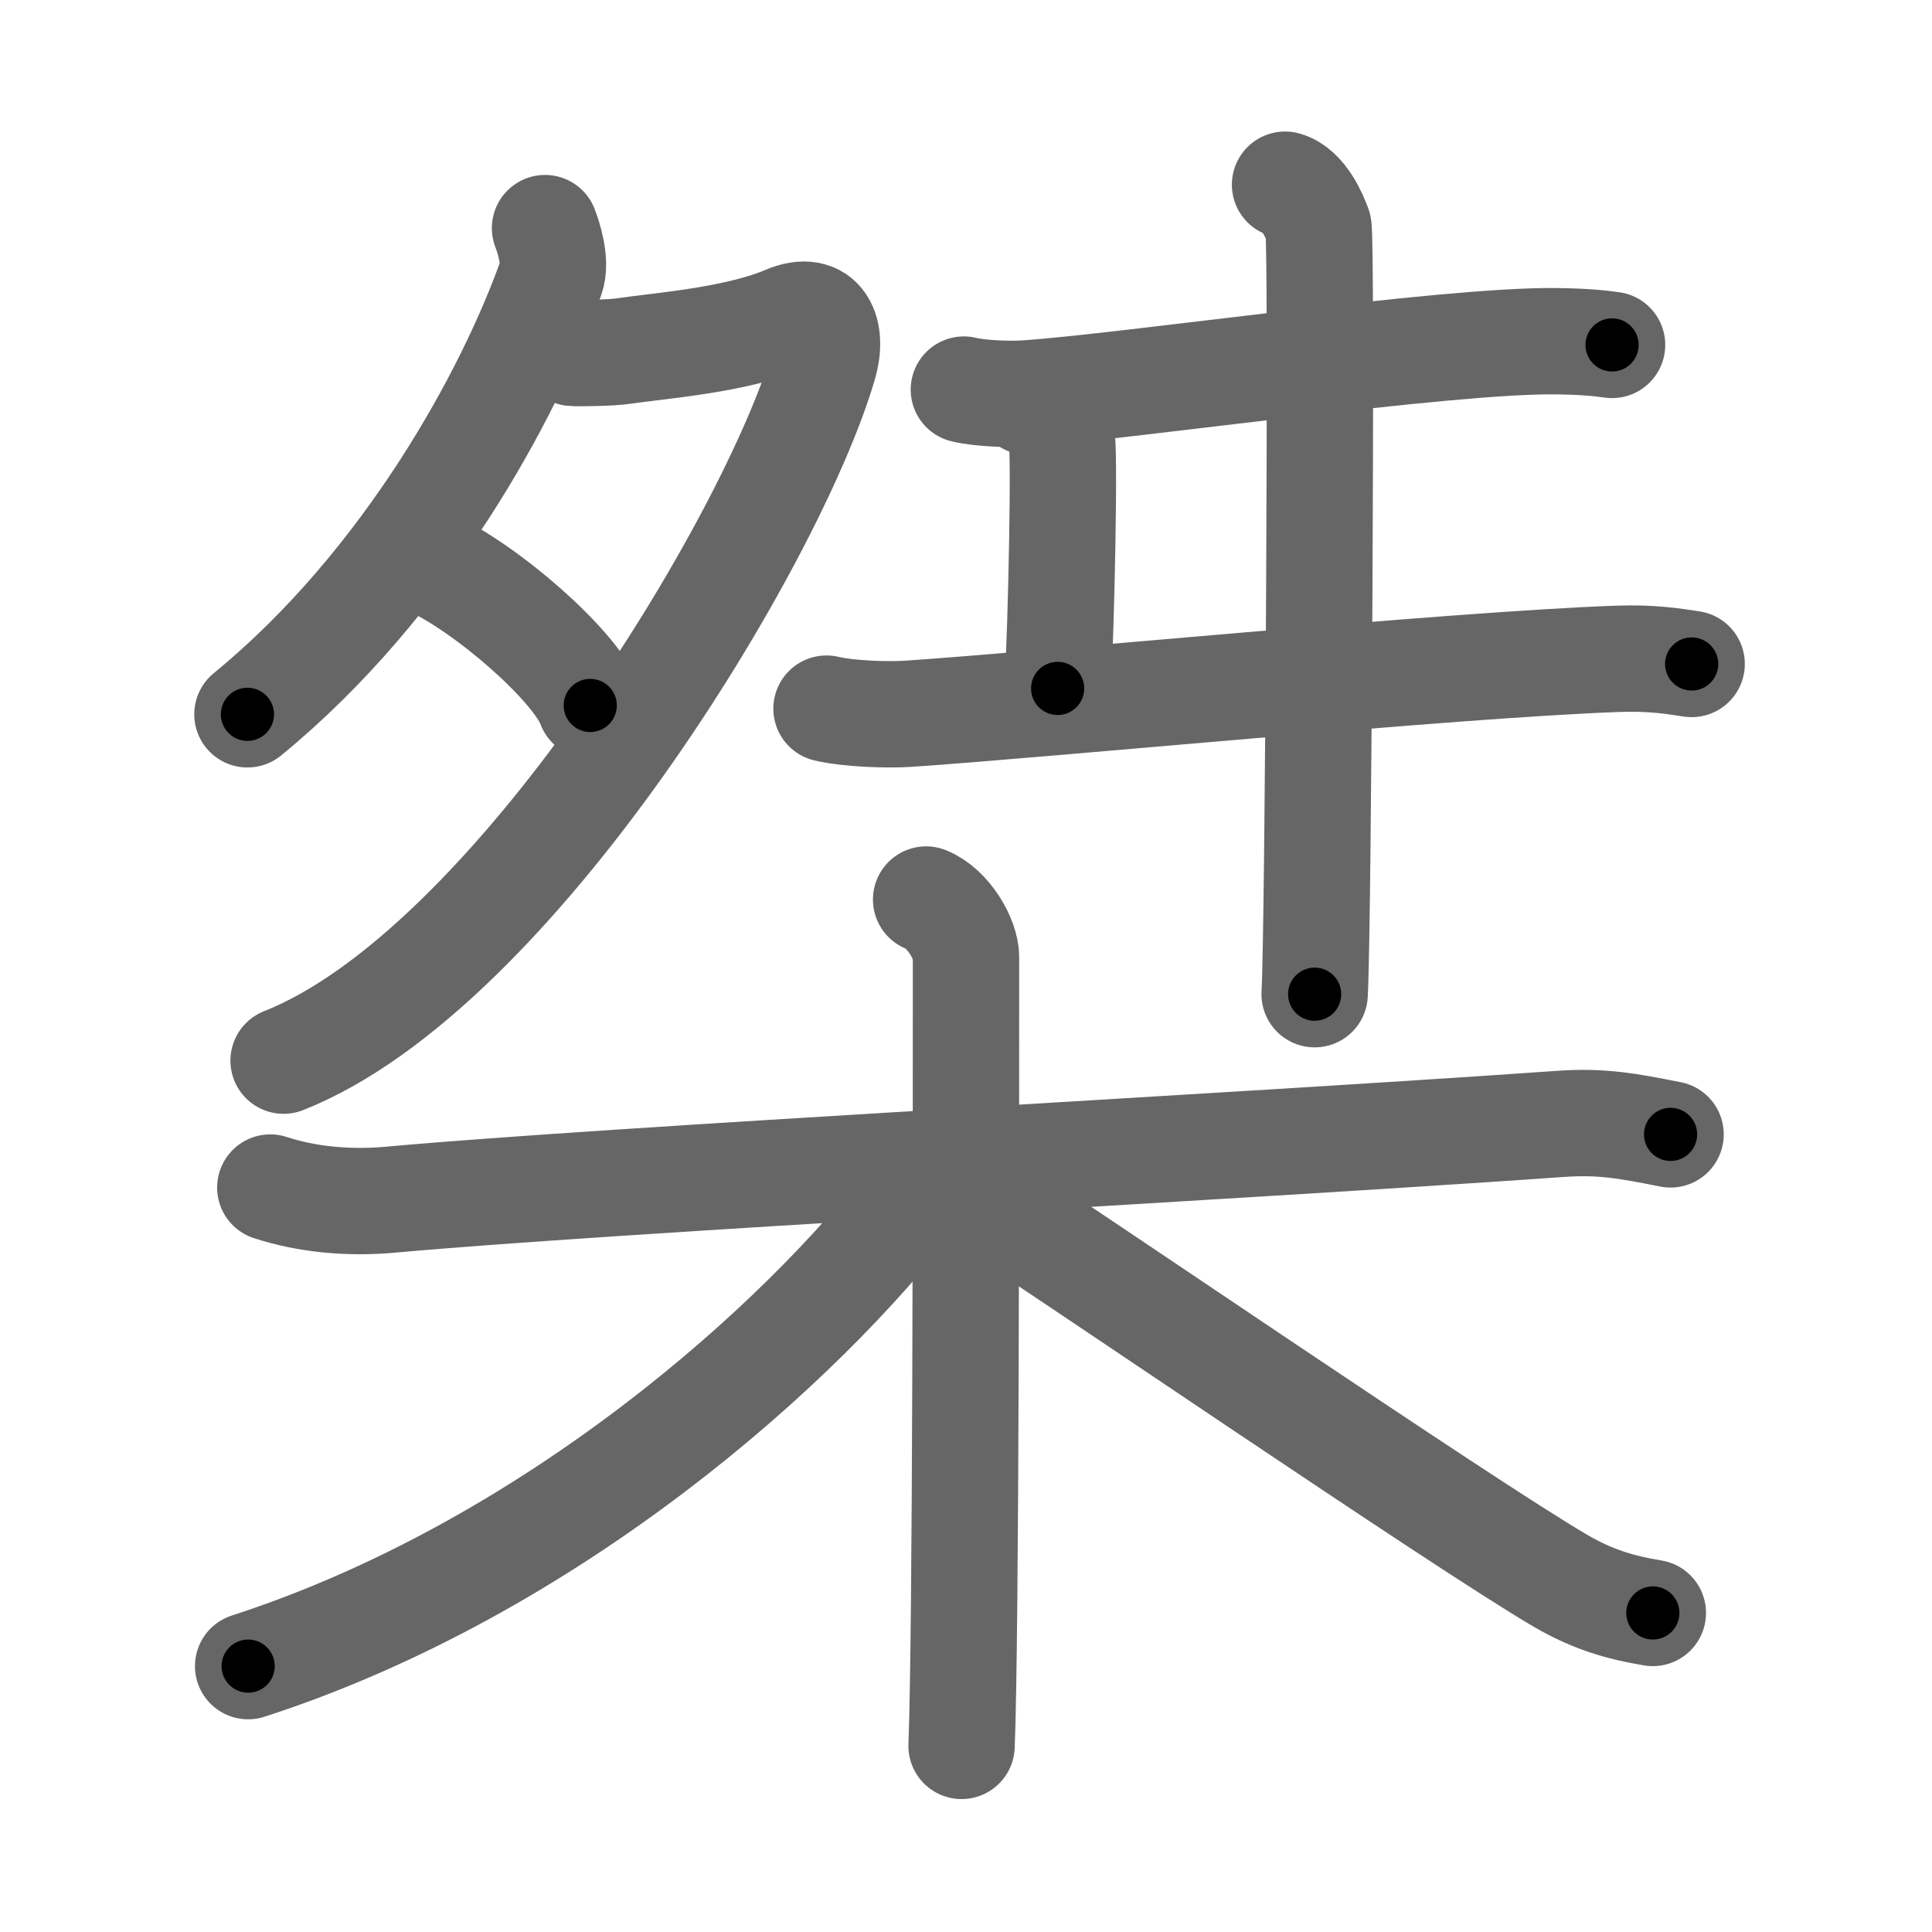 <svg xmlns="http://www.w3.org/2000/svg" width="109" height="109" viewBox="0 0 109 109" id="6840"><g fill="none" stroke="#666" stroke-width="6" stroke-linecap="round" stroke-linejoin="round"><g><g><g><path d="M30.75,12.87c0.18,0.47,0.66,1.89,0.34,2.78c-2.34,6.6-8.15,17.3-17.13,24.65" /><path d="M32.31,19.91c0.23,0.03,2.19,0,2.83-0.1c2.12-0.31,6.39-0.62,9.21-1.82c2.03-0.86,2.66,0.76,2.13,2.57C43.58,30.48,28.94,54.73,16,59.84" /><path d="M24.15,31.68c3.23,1.43,8.34,5.89,9.15,8.12" /></g><g><path d="M54.38,21.98c0.9,0.22,2.56,0.28,3.46,0.22c5.75-0.38,23.74-3.03,29.95-2.95c1.5,0.02,2.41,0.1,3.16,0.21" /><path d="M58,22.67c1.05,0.29,1.67,1.3,1.88,1.87c0.21,0.58,0,10.69-0.21,14.3" /><path d="M46.63,39.98c1.2,0.29,3.41,0.37,4.6,0.29c7.66-0.51,30.76-2.77,40.01-3.1c2-0.07,3.2,0.14,4.2,0.29" /><path d="M72.5,10.42c1.05,0.29,1.67,1.8,1.88,2.37c0.21,0.58,0,39.69-0.21,43.3" /></g></g><g><path d="M15.25,67c2.08,0.68,4.44,0.9,6.83,0.68c12.18-1.11,47.52-2.97,65.93-4.27c2.37-0.17,3.86,0.12,6.24,0.59" /><path d="M52.25,50.75c1.25,0.5,2.25,2.22,2.25,3.25c0,10.5,0,38.25-0.25,44.5" /><path d="M51.75,67.25C45.2,75.89,31,88.5,14,94" /><path d="M54.5,67c4.94,3.17,28.18,19.07,33.55,22.19c1.82,1.06,3.38,1.51,5.2,1.81" /></g></g></g><g fill="none" stroke="#000" stroke-width="3" stroke-linecap="round" stroke-linejoin="round"><path d="M30.75,12.87c0.18,0.47,0.66,1.89,0.34,2.78c-2.34,6.6-8.15,17.3-17.13,24.65" stroke-dasharray="33.202" stroke-dashoffset="33.202"><animate attributeName="stroke-dashoffset" values="33.202;33.202;0" dur="0.332s" fill="freeze" begin="0s;6840.click" /></path><path d="M32.31,19.91c0.23,0.03,2.19,0,2.83-0.1c2.12-0.31,6.39-0.62,9.21-1.82c2.03-0.86,2.66,0.76,2.13,2.57C43.58,30.48,28.94,54.73,16,59.84" stroke-dasharray="67.629" stroke-dashoffset="67.629"><animate attributeName="stroke-dashoffset" values="67.629" fill="freeze" begin="6840.click" /><animate attributeName="stroke-dashoffset" values="67.629;67.629;0" keyTimes="0;0.395;1" dur="0.84s" fill="freeze" begin="0s;6840.click" /></path><path d="M24.15,31.68c3.23,1.43,8.34,5.89,9.15,8.12" stroke-dasharray="12.412" stroke-dashoffset="12.412"><animate attributeName="stroke-dashoffset" values="12.412" fill="freeze" begin="6840.click" /><animate attributeName="stroke-dashoffset" values="12.412;12.412;0" keyTimes="0;0.871;1" dur="0.964s" fill="freeze" begin="0s;6840.click" /></path><path d="M54.38,21.98c0.9,0.22,2.56,0.28,3.46,0.22c5.75-0.38,23.74-3.03,29.95-2.95c1.5,0.02,2.41,0.1,3.16,0.21" stroke-dasharray="36.752" stroke-dashoffset="36.752"><animate attributeName="stroke-dashoffset" values="36.752" fill="freeze" begin="6840.click" /><animate attributeName="stroke-dashoffset" values="36.752;36.752;0" keyTimes="0;0.724;1" dur="1.332s" fill="freeze" begin="0s;6840.click" /></path><path d="M58,22.67c1.05,0.29,1.67,1.3,1.88,1.87c0.21,0.58,0,10.69-0.21,14.3" stroke-dasharray="17.056" stroke-dashoffset="17.056"><animate attributeName="stroke-dashoffset" values="17.056" fill="freeze" begin="6840.click" /><animate attributeName="stroke-dashoffset" values="17.056;17.056;0" keyTimes="0;0.886;1" dur="1.503s" fill="freeze" begin="0s;6840.click" /></path><path d="M46.63,39.98c1.2,0.29,3.41,0.37,4.6,0.29c7.66-0.51,30.76-2.77,40.01-3.1c2-0.07,3.2,0.14,4.2,0.29" stroke-dasharray="48.972" stroke-dashoffset="48.972"><animate attributeName="stroke-dashoffset" values="48.972" fill="freeze" begin="6840.click" /><animate attributeName="stroke-dashoffset" values="48.972;48.972;0" keyTimes="0;0.754;1" dur="1.993s" fill="freeze" begin="0s;6840.click" /></path><path d="M72.5,10.42c1.05,0.29,1.67,1.8,1.88,2.37c0.21,0.58,0,39.69-0.21,43.3" stroke-dasharray="46.434" stroke-dashoffset="46.434"><animate attributeName="stroke-dashoffset" values="46.434" fill="freeze" begin="6840.click" /><animate attributeName="stroke-dashoffset" values="46.434;46.434;0" keyTimes="0;0.811;1" dur="2.457s" fill="freeze" begin="0s;6840.click" /></path><path d="M15.25,67c2.08,0.68,4.44,0.9,6.83,0.68c12.18-1.11,47.52-2.97,65.93-4.27c2.37-0.17,3.86,0.12,6.24,0.59" stroke-dasharray="79.273" stroke-dashoffset="79.273"><animate attributeName="stroke-dashoffset" values="79.273" fill="freeze" begin="6840.click" /><animate attributeName="stroke-dashoffset" values="79.273;79.273;0" keyTimes="0;0.805;1" dur="3.053s" fill="freeze" begin="0s;6840.click" /></path><path d="M52.25,50.75c1.25,0.5,2.25,2.22,2.25,3.25c0,10.5,0,38.25-0.25,44.5" stroke-dasharray="48.636" stroke-dashoffset="48.636"><animate attributeName="stroke-dashoffset" values="48.636" fill="freeze" begin="6840.click" /><animate attributeName="stroke-dashoffset" values="48.636;48.636;0" keyTimes="0;0.863;1" dur="3.539s" fill="freeze" begin="0s;6840.click" /></path><path d="M51.75,67.25C45.2,75.89,31,88.5,14,94" stroke-dasharray="46.901" stroke-dashoffset="46.901"><animate attributeName="stroke-dashoffset" values="46.901" fill="freeze" begin="6840.click" /><animate attributeName="stroke-dashoffset" values="46.901;46.901;0" keyTimes="0;0.883;1" dur="4.008s" fill="freeze" begin="0s;6840.click" /></path><path d="M54.5,67c4.94,3.17,28.18,19.07,33.55,22.19c1.82,1.06,3.38,1.51,5.2,1.81" stroke-dasharray="45.768" stroke-dashoffset="45.768"><animate attributeName="stroke-dashoffset" values="45.768" fill="freeze" begin="6840.click" /><animate attributeName="stroke-dashoffset" values="45.768;45.768;0" keyTimes="0;0.897;1" dur="4.466s" fill="freeze" begin="0s;6840.click" /></path></g></svg>